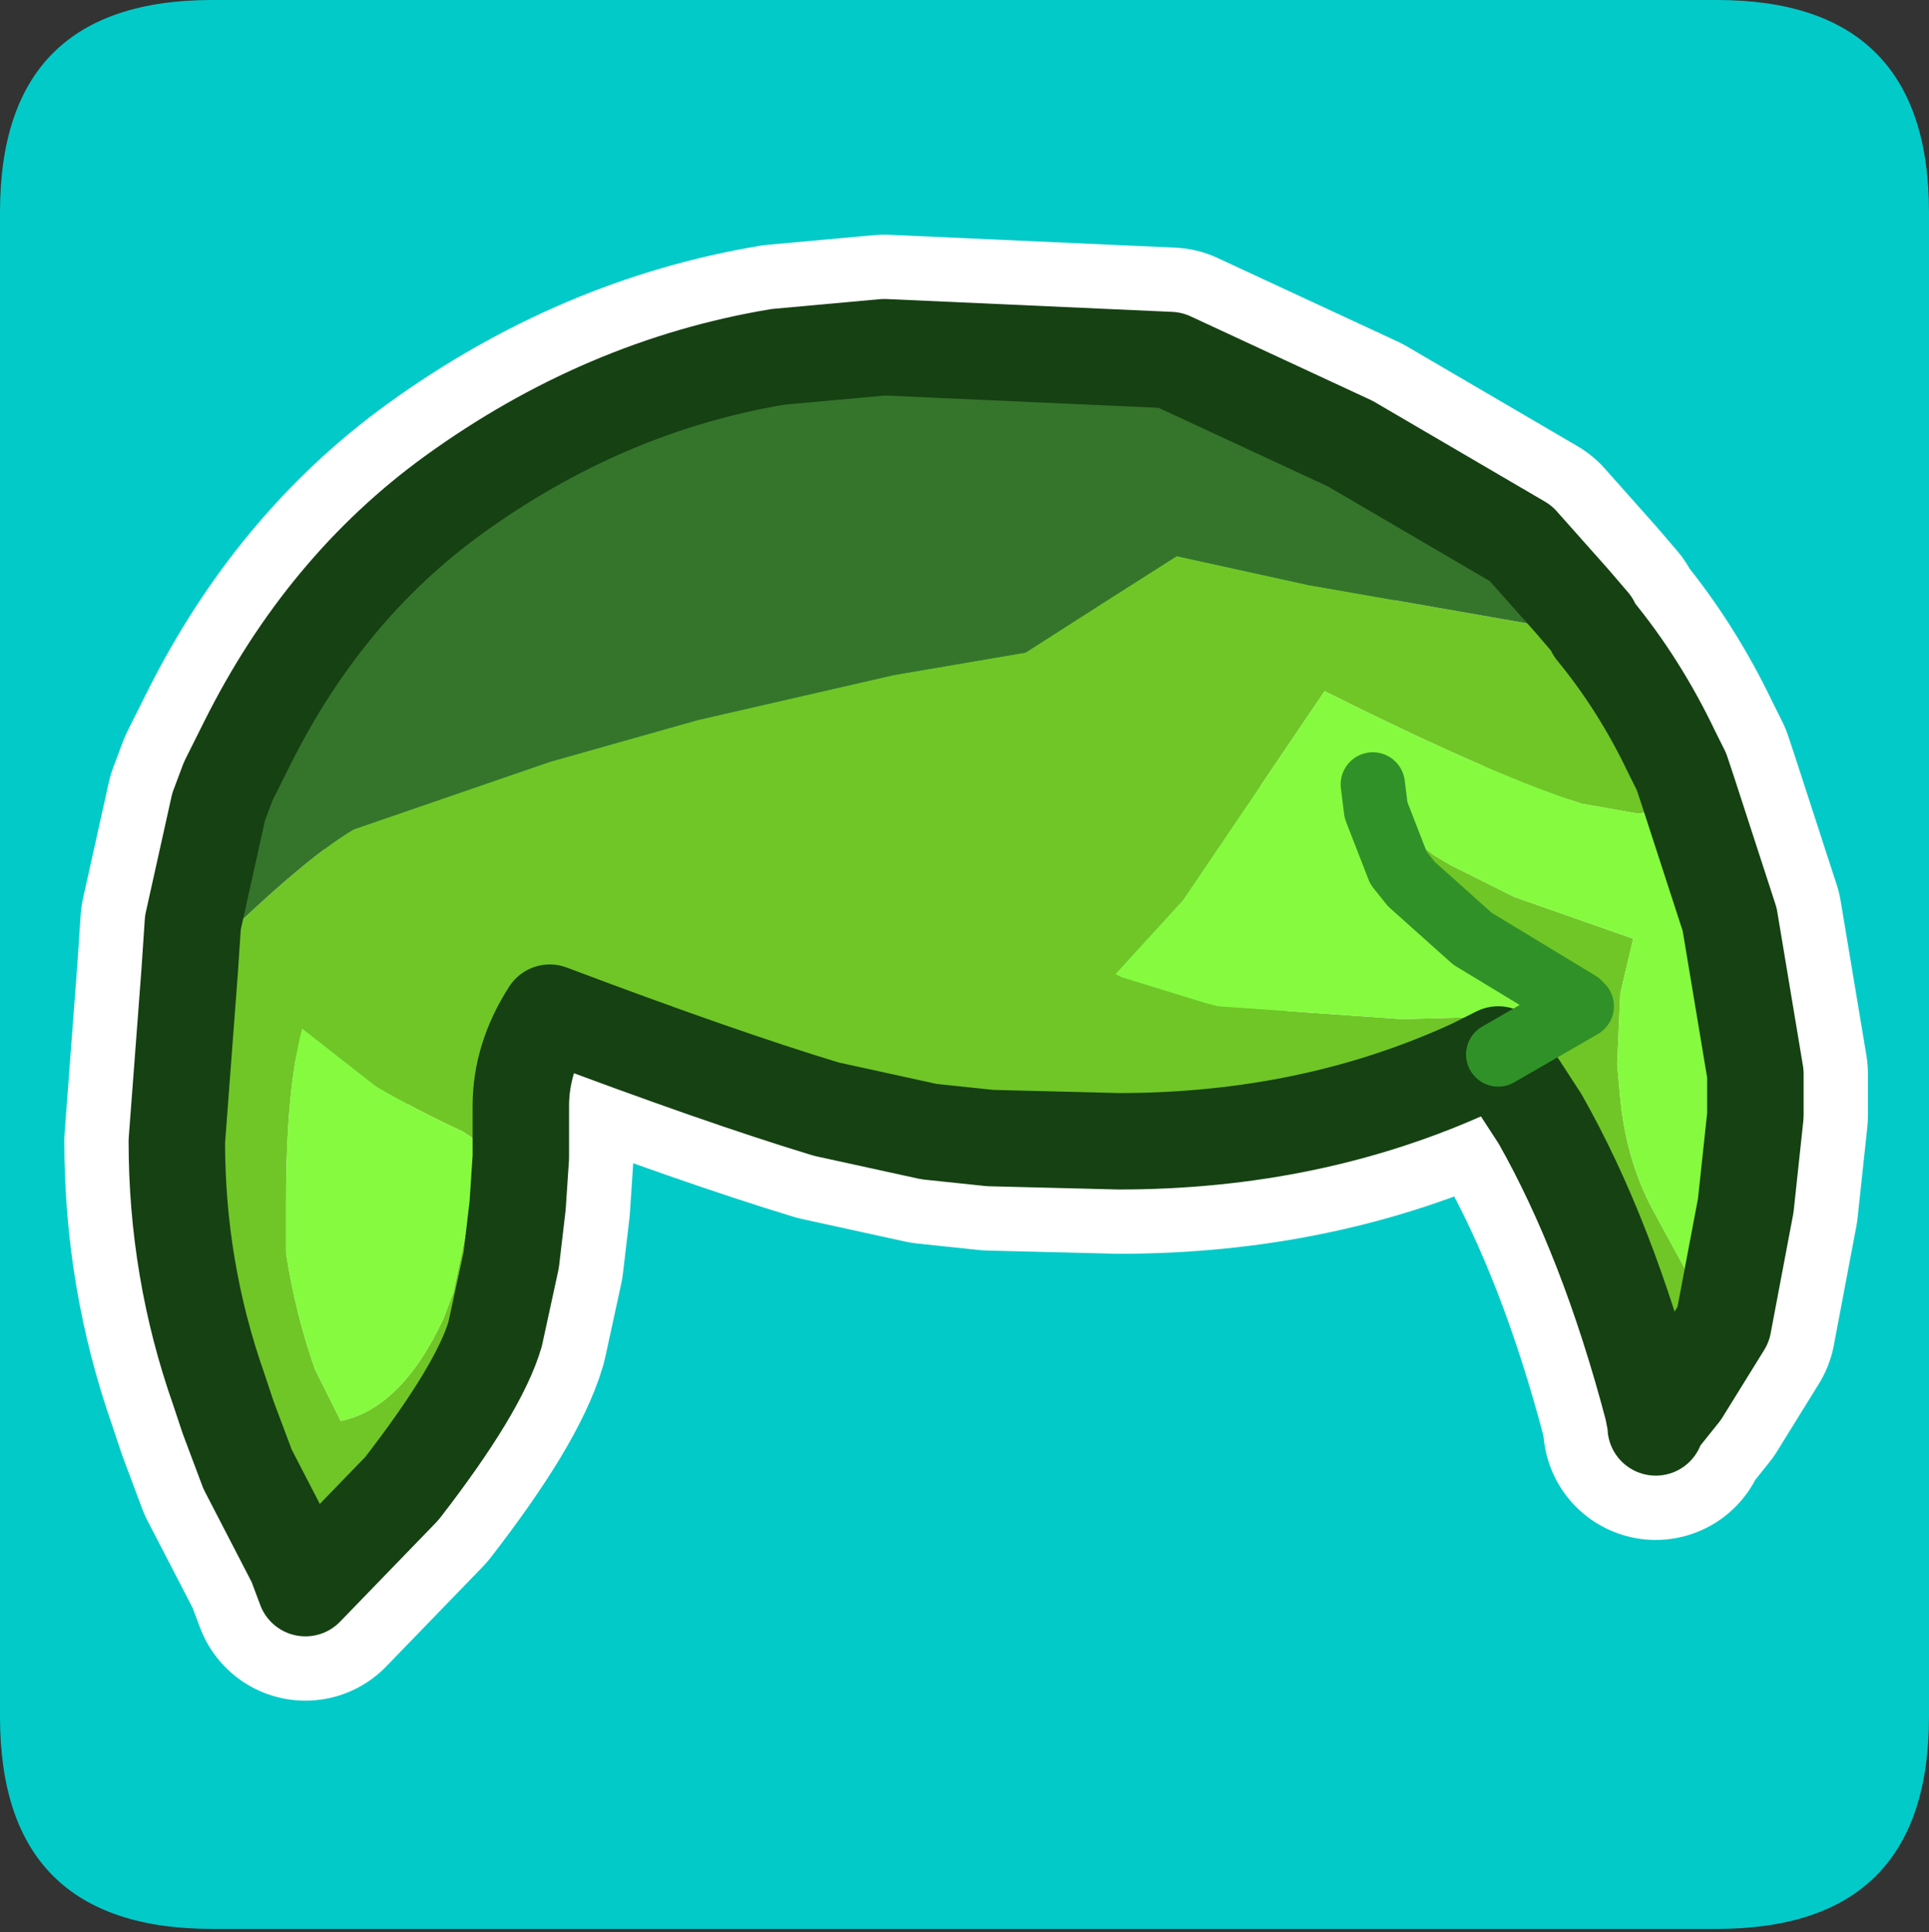 <?xml version="1.0" encoding="UTF-8" standalone="no"?>
<svg xmlns:ffdec="https://www.free-decompiler.com/flash" xmlns:xlink="http://www.w3.org/1999/xlink" ffdec:objectType="frame" height="30.05px" width="30.0px" xmlns="http://www.w3.org/2000/svg">
  <rect width="100%" height="100%" fill="#333333" stroke="none"/>
  <g transform="matrix(1.0, 0.0, 0.0, 1.0, 0.0, 0.05)">
    <use ffdec:characterId="1" height="30.0" transform="matrix(1.0, 0.0, 0.0, 1.0, 0.0, 0.0)" width="30.0" xlink:href="#shape0"/>
    <use ffdec:characterId="3" height="30.0" transform="matrix(1.0, 0.0, 0.0, 1.0, 0.0, -0.05)" width="30.0" xlink:href="#sprite0"/>
  </g>
  <defs>
    <g id="shape0" transform="matrix(1.0, 0.0, 0.0, 1.0, 0.0, 0.0)">
      <path d="M0.0 0.0 L30.0 0.0 30.0 30.0 0.0 30.0 0.0 0.0" fill="#33cc66" fill-opacity="0.0" fill-rule="evenodd" stroke="none"/>
    </g>
    <g id="sprite0" transform="matrix(1.0, 0.0, 0.0, 1.0, 0.0, 30.0)">
      <use ffdec:characterId="2" height="30.0" transform="matrix(1.0, 0.0, 0.0, 1.0, 0.0, -30.0)" width="30.0" xlink:href="#shape1"/>
    </g>
    <g id="shape1" transform="matrix(1.0, 0.0, 0.0, 1.0, 0.0, 30.0)">
      <path d="M0.0 -3.3 L0.0 -26.7 Q0.0 -30.0 3.3 -30.0 L26.7 -30.0 Q30.0 -30.0 30.0 -26.7 L30.0 -3.3 Q30.0 0.0 26.7 0.0 L3.3 0.0 Q0.0 0.0 0.0 -3.3" fill="#02cac9" fill-rule="evenodd" stroke="none"/>
      <path d="M2.95 -14.9 Q4.65 -16.6 5.5 -17.1 L8.55 -18.15 10.85 -18.8 13.9 -19.5 15.95 -19.85 17.2 -20.65 18.3 -21.35 20.35 -20.9 24.35 -20.2 24.8 -20.2 Q25.5 -19.35 26.0 -18.3 L26.15 -18.0 26.25 -17.7 Q25.85 -17.35 25.45 -17.35 L24.6 -17.5 24.45 -17.55 Q23.1 -18.0 20.6 -19.25 L18.4 -16.0 17.35 -14.85 17.45 -14.8 18.75 -14.4 18.95 -14.35 21.8 -14.15 23.7 -14.2 24.55 -14.4 24.6 -14.35 23.3 -13.6 24.6 -14.35 24.55 -14.4 22.9 -15.4 21.95 -16.25 21.75 -16.5 21.4 -17.4 22.3 -16.7 22.55 -16.55 23.55 -16.05 25.4 -15.4 25.2 -14.55 25.15 -13.45 25.2 -12.9 Q25.3 -11.9 25.75 -11.1 L26.35 -10.0 Q26.85 -10.55 27.15 -11.25 L26.8 -9.4 26.15 -8.35 25.75 -7.85 25.7 -8.1 Q25.0 -10.75 23.95 -12.6 L23.3 -13.6 22.9 -13.4 Q20.4 -12.25 17.4 -12.25 L15.4 -12.3 14.45 -12.4 12.85 -12.75 Q11.2 -13.25 8.55 -14.25 8.1 -13.55 8.1 -12.8 L8.1 -12.35 8.1 -12.0 8.05 -11.25 7.95 -10.4 7.7 -9.25 Q7.45 -8.4 6.25 -6.85 L4.75 -5.3 4.6 -5.7 3.85 -7.15 3.55 -7.95 3.4 -8.4 Q2.75 -10.25 2.75 -12.25 L2.95 -14.9 M7.2 -12.4 Q6.45 -12.75 5.85 -13.1 L4.7 -14.0 Q4.45 -13.05 4.45 -11.35 L4.45 -10.5 Q4.6 -9.55 4.9 -8.7 L5.3 -7.9 Q6.25 -8.1 6.9 -9.5 L7.05 -9.9 7.4 -11.55 7.35 -12.3 7.2 -12.4" fill="#70c627" fill-rule="evenodd" stroke="none"/>
      <path d="M24.8 -20.2 L24.35 -20.2 20.35 -20.9 18.3 -21.35 17.2 -20.65 15.95 -19.85 13.9 -19.5 10.85 -18.8 8.55 -18.15 5.5 -17.1 Q4.65 -16.6 2.95 -14.9 L3.0 -15.65 3.4 -17.45 3.55 -17.85 3.85 -18.45 Q5.05 -20.85 7.05 -22.3 9.4 -24.0 12.1 -24.45 L13.75 -24.6 18.2 -24.4 21.0 -23.1 23.65 -21.55 24.45 -20.65 24.75 -20.3 24.8 -20.2" fill="#35752b" fill-rule="evenodd" stroke="none"/>
      <path d="M24.55 -14.4 L23.7 -14.2 21.8 -14.15 18.95 -14.35 18.75 -14.4 17.45 -14.8 17.35 -14.85 18.4 -16.0 20.6 -19.25 Q23.1 -18.0 24.45 -17.55 L24.6 -17.5 25.45 -17.35 Q25.85 -17.35 26.25 -17.7 L26.9 -15.7 27.3 -13.3 27.3 -12.65 27.15 -11.25 Q26.85 -10.55 26.35 -10.0 L25.75 -11.1 Q25.3 -11.9 25.2 -12.9 L25.15 -13.45 25.2 -14.55 25.4 -15.4 23.55 -16.05 22.55 -16.55 22.3 -16.7 21.4 -17.4 21.35 -17.8 21.4 -17.4 21.75 -16.5 21.95 -16.25 22.9 -15.4 24.55 -14.4 M7.2 -12.4 L7.35 -12.3 7.4 -11.55 7.05 -9.9 6.9 -9.5 Q6.25 -8.1 5.3 -7.9 L4.9 -8.7 Q4.6 -9.55 4.45 -10.5 L4.45 -11.35 Q4.45 -13.05 4.7 -14.0 L5.85 -13.1 Q6.45 -12.75 7.2 -12.4" fill="#86fa3f" fill-rule="evenodd" stroke="none"/>
      <path d="M2.95 -14.9 L2.75 -12.25 Q2.75 -10.25 3.4 -8.4 L3.55 -7.95 3.85 -7.15 4.6 -5.7 4.75 -5.3 6.25 -6.85 Q7.45 -8.4 7.7 -9.25 L7.95 -10.4 8.05 -11.25 8.1 -12.0 8.1 -12.35 8.1 -12.8 Q8.1 -13.55 8.55 -14.25 11.2 -13.25 12.85 -12.75 L14.45 -12.4 15.4 -12.3 17.4 -12.25 Q20.4 -12.25 22.9 -13.4 L23.3 -13.6 24.6 -14.35 24.55 -14.4 22.9 -15.4 21.95 -16.25 21.75 -16.5 21.4 -17.4 21.35 -17.8 M26.25 -17.7 L26.15 -18.0 26.0 -18.3 Q25.5 -19.35 24.8 -20.2 L24.75 -20.3 24.45 -20.65 23.65 -21.55 21.0 -23.1 18.2 -24.4 13.75 -24.6 12.1 -24.45 Q9.4 -24.0 7.05 -22.3 5.05 -20.85 3.85 -18.45 L3.55 -17.85 3.4 -17.45 3.0 -15.65 2.95 -14.9 M27.15 -11.25 L27.3 -12.65 27.3 -13.3 26.9 -15.7 26.25 -17.7 M25.75 -7.85 L25.7 -8.1 Q25.0 -10.75 23.95 -12.6 L23.3 -13.6 M27.15 -11.25 L26.8 -9.4 26.15 -8.35 25.75 -7.85 25.75 -7.8 25.75 -7.85" fill="none" stroke="#ffffff" stroke-linecap="round" stroke-linejoin="round" stroke-width="3.5"/>
      <path d="M2.95 -14.9 Q4.65 -16.6 5.5 -17.1 L8.55 -18.15 10.85 -18.8 13.9 -19.5 15.95 -19.85 17.2 -20.65 18.3 -21.35 20.35 -20.9 24.35 -20.2 24.8 -20.2 Q25.5 -19.35 26.0 -18.3 L26.15 -18.0 26.25 -17.7 Q25.85 -17.35 25.45 -17.35 L24.6 -17.5 24.45 -17.55 Q23.1 -18.0 20.6 -19.25 L18.4 -16.0 17.35 -14.85 17.45 -14.8 18.75 -14.4 18.95 -14.35 21.8 -14.15 23.7 -14.2 24.55 -14.4 24.6 -14.35 23.3 -13.6 24.6 -14.35 24.55 -14.4 22.9 -15.4 21.95 -16.25 21.75 -16.5 21.4 -17.4 22.3 -16.7 22.55 -16.55 23.55 -16.05 25.4 -15.4 25.2 -14.55 25.15 -13.45 25.2 -12.9 Q25.3 -11.9 25.75 -11.1 L26.35 -10.0 Q26.85 -10.55 27.15 -11.25 L26.8 -9.4 26.15 -8.35 25.75 -7.85 25.7 -8.1 Q25.0 -10.75 23.95 -12.6 L23.3 -13.6 22.9 -13.4 Q20.4 -12.25 17.4 -12.25 L15.4 -12.3 14.45 -12.4 12.85 -12.75 Q11.2 -13.25 8.55 -14.25 8.1 -13.55 8.1 -12.8 L8.1 -12.35 8.1 -12.0 8.05 -11.25 7.95 -10.4 7.7 -9.25 Q7.45 -8.4 6.25 -6.85 L4.75 -5.3 4.6 -5.7 3.85 -7.15 3.55 -7.95 3.4 -8.4 Q2.75 -10.25 2.75 -12.25 L2.95 -14.9 M7.2 -12.4 Q6.45 -12.75 5.85 -13.1 L4.7 -14.0 Q4.45 -13.05 4.45 -11.35 L4.45 -10.5 Q4.6 -9.55 4.9 -8.7 L5.3 -7.9 Q6.25 -8.1 6.9 -9.5 L7.05 -9.9 7.4 -11.55 7.35 -12.3 7.2 -12.4" fill="#70c627" fill-rule="evenodd" stroke="none"/>
      <path d="M24.8 -20.2 L24.35 -20.2 20.35 -20.9 18.3 -21.35 17.2 -20.65 15.95 -19.85 13.9 -19.5 10.85 -18.8 8.55 -18.15 5.5 -17.1 Q4.65 -16.6 2.95 -14.9 L3.0 -15.65 3.4 -17.45 3.55 -17.85 3.85 -18.45 Q5.05 -20.85 7.05 -22.3 9.4 -24.0 12.1 -24.45 L13.75 -24.6 18.2 -24.4 21.0 -23.1 23.65 -21.55 24.45 -20.65 24.75 -20.3 24.8 -20.2" fill="#35752b" fill-rule="evenodd" stroke="none"/>
      <path d="M24.55 -14.4 L23.7 -14.2 21.8 -14.15 18.95 -14.35 18.75 -14.4 17.45 -14.8 17.35 -14.85 18.4 -16.0 20.6 -19.25 Q23.1 -18.0 24.45 -17.55 L24.6 -17.5 25.45 -17.35 Q25.85 -17.35 26.25 -17.7 L26.9 -15.7 27.3 -13.3 27.3 -12.65 27.15 -11.25 Q26.85 -10.55 26.35 -10.0 L25.75 -11.1 Q25.3 -11.9 25.2 -12.9 L25.15 -13.45 25.2 -14.55 25.4 -15.4 23.55 -16.05 22.55 -16.55 22.3 -16.7 21.4 -17.4 21.75 -16.5 21.95 -16.25 22.9 -15.4 24.55 -14.4 M7.2 -12.4 L7.35 -12.3 7.4 -11.55 7.05 -9.9 6.9 -9.5 Q6.25 -8.1 5.3 -7.9 L4.9 -8.7 Q4.6 -9.55 4.45 -10.5 L4.45 -11.35 Q4.45 -13.05 4.7 -14.0 L5.85 -13.1 Q6.45 -12.75 7.2 -12.4 M21.4 -17.4 L21.35 -17.8 21.4 -17.4" fill="#86fa3f" fill-rule="evenodd" stroke="none"/>
      <path d="M2.95 -14.9 L2.75 -12.25 Q2.75 -10.25 3.4 -8.4 L3.55 -7.95 3.85 -7.15 4.6 -5.7 4.75 -5.3 6.25 -6.85 Q7.45 -8.4 7.7 -9.25 L7.95 -10.4 8.05 -11.25 8.1 -12.0 8.1 -12.35 8.1 -12.8 Q8.1 -13.55 8.55 -14.25 11.2 -13.25 12.85 -12.75 L14.45 -12.4 15.4 -12.3 17.4 -12.25 Q20.4 -12.25 22.9 -13.4 L23.3 -13.6 23.95 -12.6 Q25.0 -10.75 25.7 -8.1 L25.75 -7.85 25.75 -7.8 25.75 -7.85 26.15 -8.35 26.8 -9.4 27.15 -11.25 27.3 -12.65 27.3 -13.3 26.9 -15.7 26.25 -17.7 26.15 -18.0 26.0 -18.3 Q25.5 -19.35 24.8 -20.2 L24.75 -20.3 24.45 -20.65 23.65 -21.55 21.0 -23.1 18.2 -24.4 13.75 -24.6 12.1 -24.45 Q9.4 -24.0 7.05 -22.3 5.05 -20.85 3.85 -18.45 L3.55 -17.85 3.4 -17.45 3.0 -15.65 2.95 -14.9" fill="none" stroke="#164113" stroke-linecap="round" stroke-linejoin="round" stroke-width="1.5"/>
      <path d="M23.3 -13.6 L24.6 -14.35 24.55 -14.4 22.9 -15.4 21.95 -16.25 21.75 -16.5 21.4 -17.4 21.35 -17.8" fill="none" stroke="#309128" stroke-linecap="round" stroke-linejoin="round" stroke-width="1.0"/>
    </g>
  </defs>
</svg>
